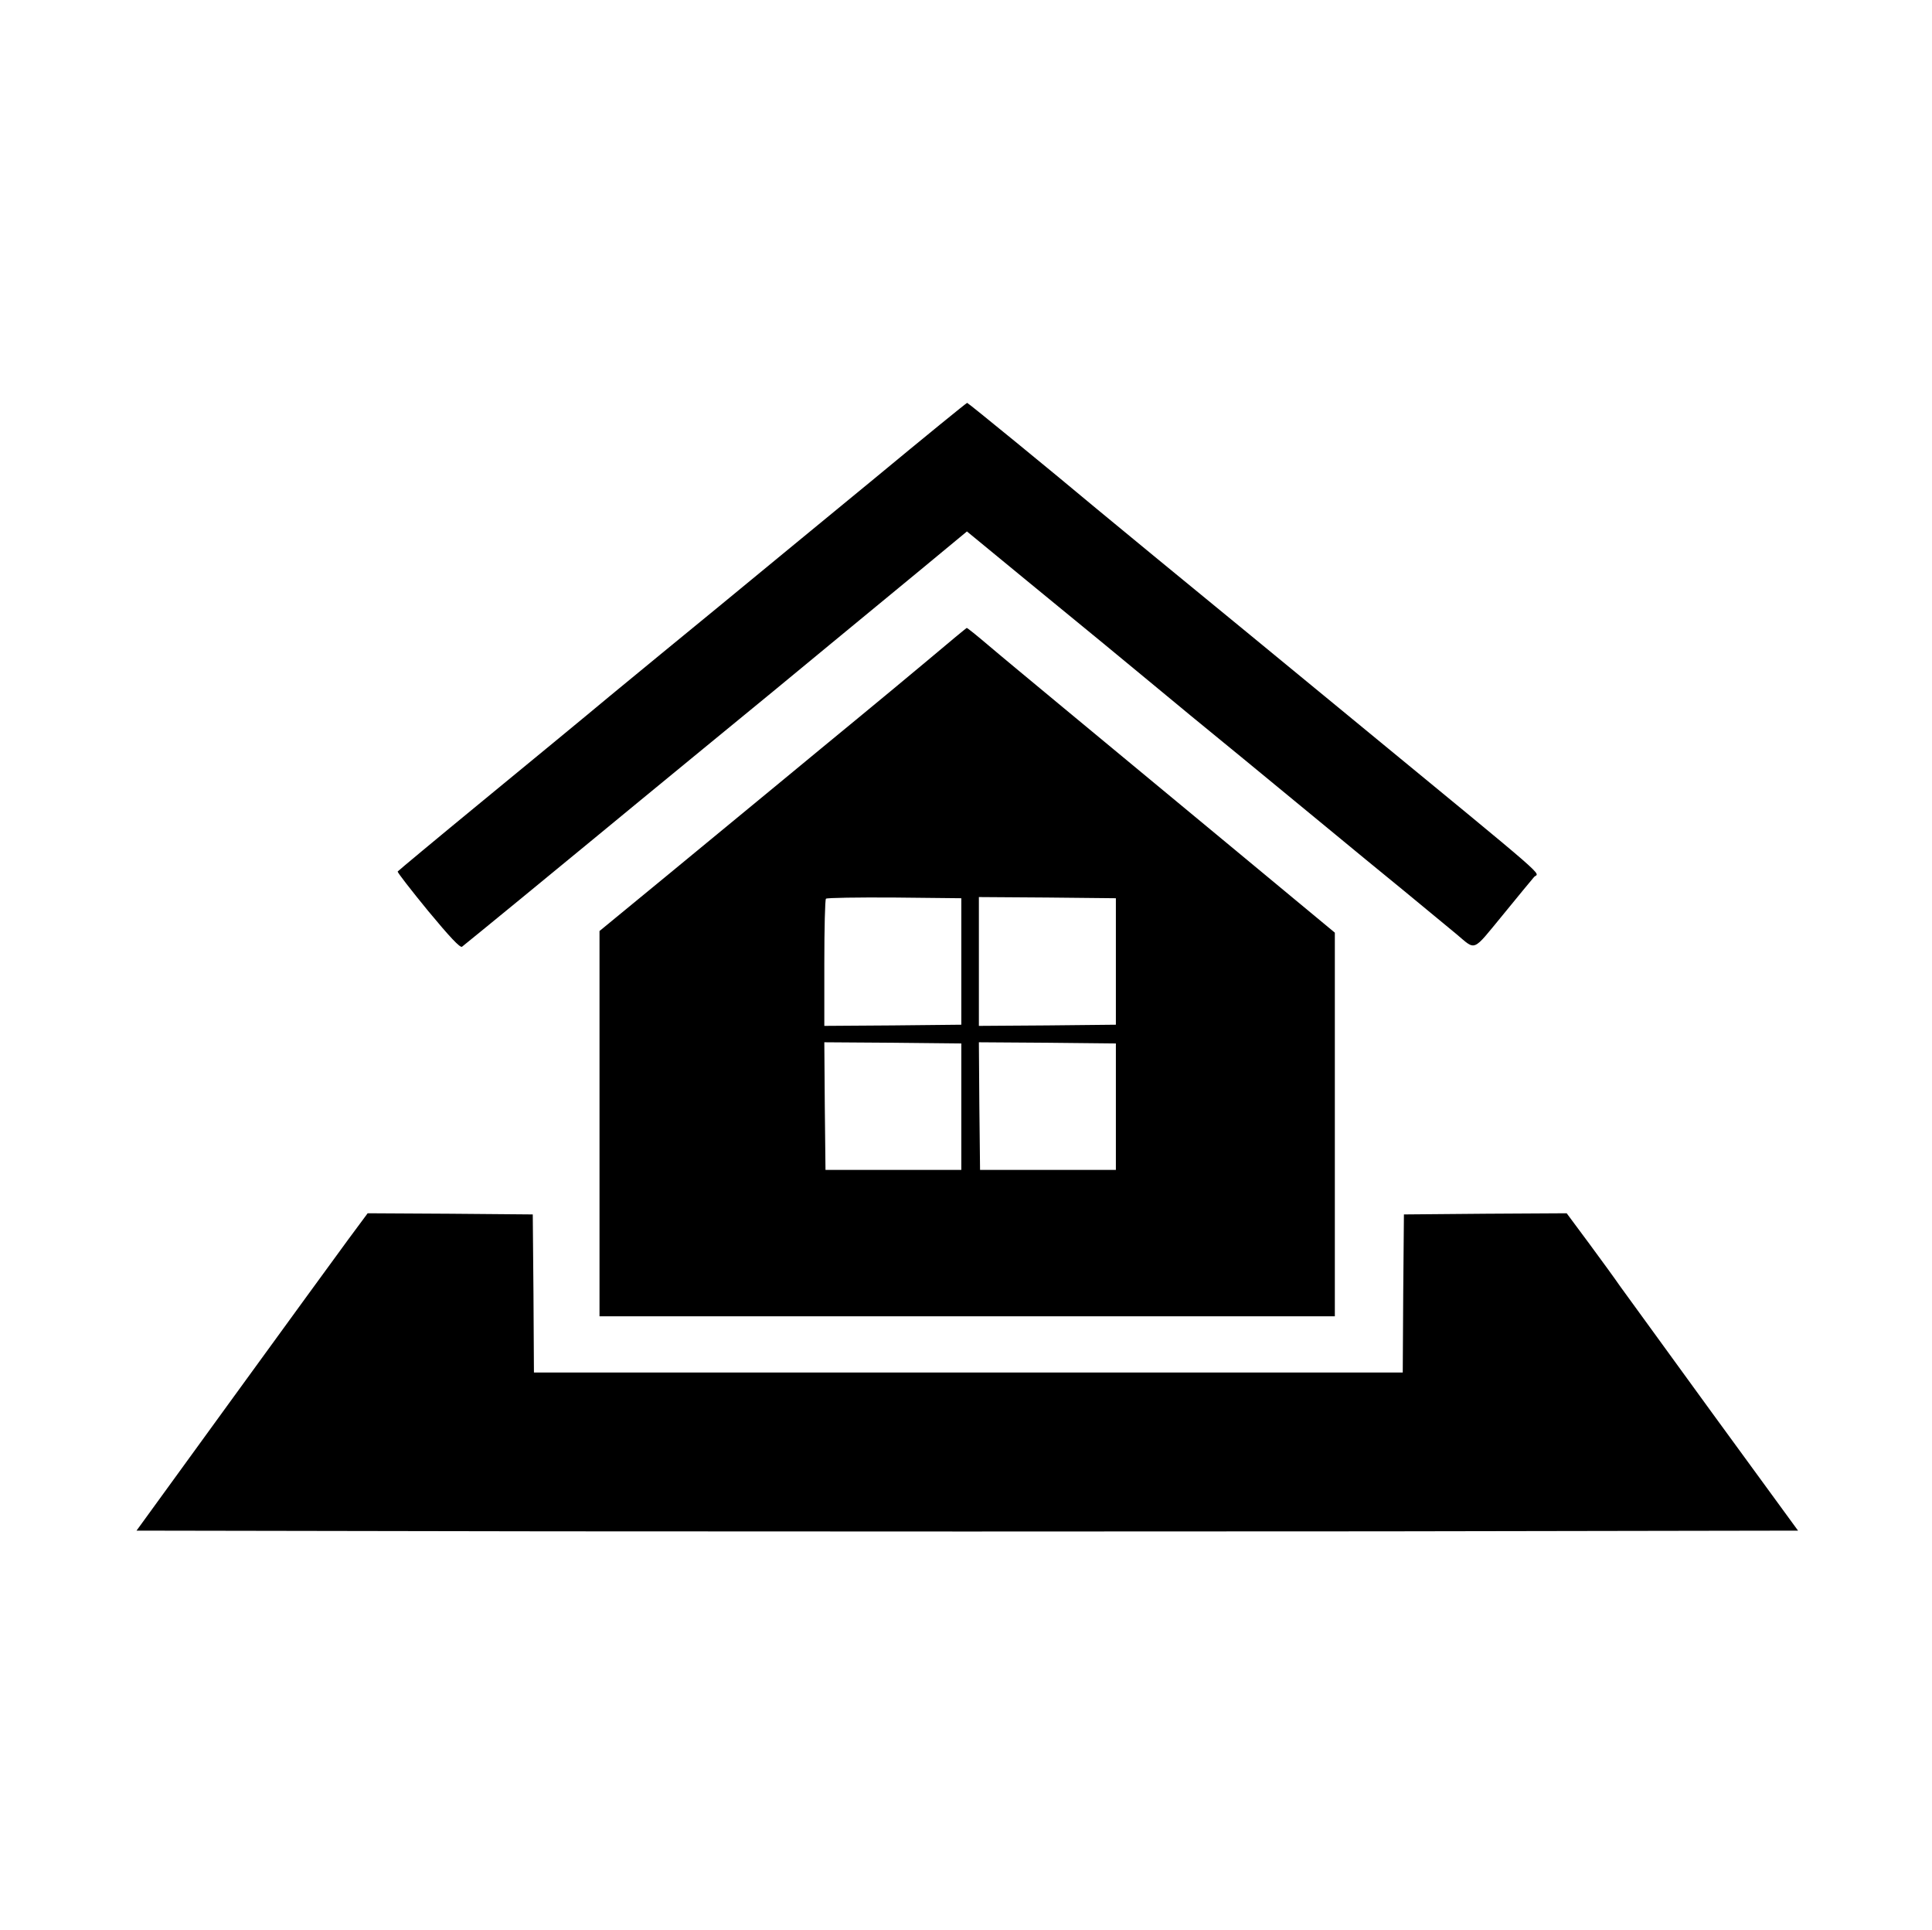 <?xml version="1.0" standalone="no"?>
<!DOCTYPE svg PUBLIC "-//W3C//DTD SVG 20010904//EN"
 "http://www.w3.org/TR/2001/REC-SVG-20010904/DTD/svg10.dtd">
<svg version="1.0" xmlns="http://www.w3.org/2000/svg"
 width="825pt" height="824pt" viewBox="0 0 825 824"
 preserveAspectRatio="xMidYMid meet">

<g transform="translate(0,824) scale(0.1,-0.1)"
fill="#000000" stroke="none">
<path d="M3734 6197 c-215 -177 -515 -423 -665 -547 -151 -123 -359 -295 -464
-381 -104 -87 -350 -289 -547 -451 -196 -161 -358 -296 -360 -299 -1 -4 57
-79 130 -168 92 -111 137 -159 145 -153 17 13 454 371 582 477 61 50 263 217
450 370 187 153 428 351 535 440 107 88 284 234 392 323 l197 163 253 -208
c264 -216 428 -351 563 -463 44 -37 208 -172 365 -300 157 -129 332 -273 390
-321 58 -48 188 -155 290 -238 102 -84 205 -169 229 -189 85 -71 66 -79 197
80 64 79 125 152 135 164 21 22 96 -43 -776 674 -255 210 -629 517 -845 694
-113 93 -225 185 -250 206 -185 155 -546 450 -550 450 -3 0 -181 -145 -396
-323z"/>
<path d="M3970 5428 c-85 -71 -222 -185 -305 -253 -82 -68 -234 -192 -336
-277 -102 -84 -317 -261 -477 -393 l-292 -240 0 -822 0 -823 1570 0 1570 0 0
819 0 819 -462 383 c-255 211 -569 471 -698 578 -129 107 -274 227 -322 268
-47 40 -88 73 -90 72 -1 0 -73 -59 -158 -131z m135 -1293 l0 -270 -292 -3
-293 -2 0 268 c0 148 3 272 7 275 4 4 135 6 292 5 l286 -3 0 -270z m660 0 l0
-270 -292 -3 -293 -2 0 275 0 275 293 -2 292 -3 0 -270z m-660 -620 l0 -270
-290 0 -290 0 -3 273 -2 272 292 -2 293 -3 0 -270z m660 0 l0 -270 -290 0
-290 0 -3 273 -2 272 292 -2 293 -3 0 -270z"/>
<path d="M1487 2948 c-45 -61 -267 -366 -493 -677 l-411 -566 1773 -3 c976 -1
2572 -1 3548 0 l1774 3 -365 500 c-200 275 -378 520 -396 545 -17 25 -75 105
-129 178 l-98 132 -348 -2 -347 -3 -3 -337 -2 -338 -1855 0 -1855 0 -2 338 -3
337 -353 3 -352 2 -83 -112z"/>
</g>
</svg>
